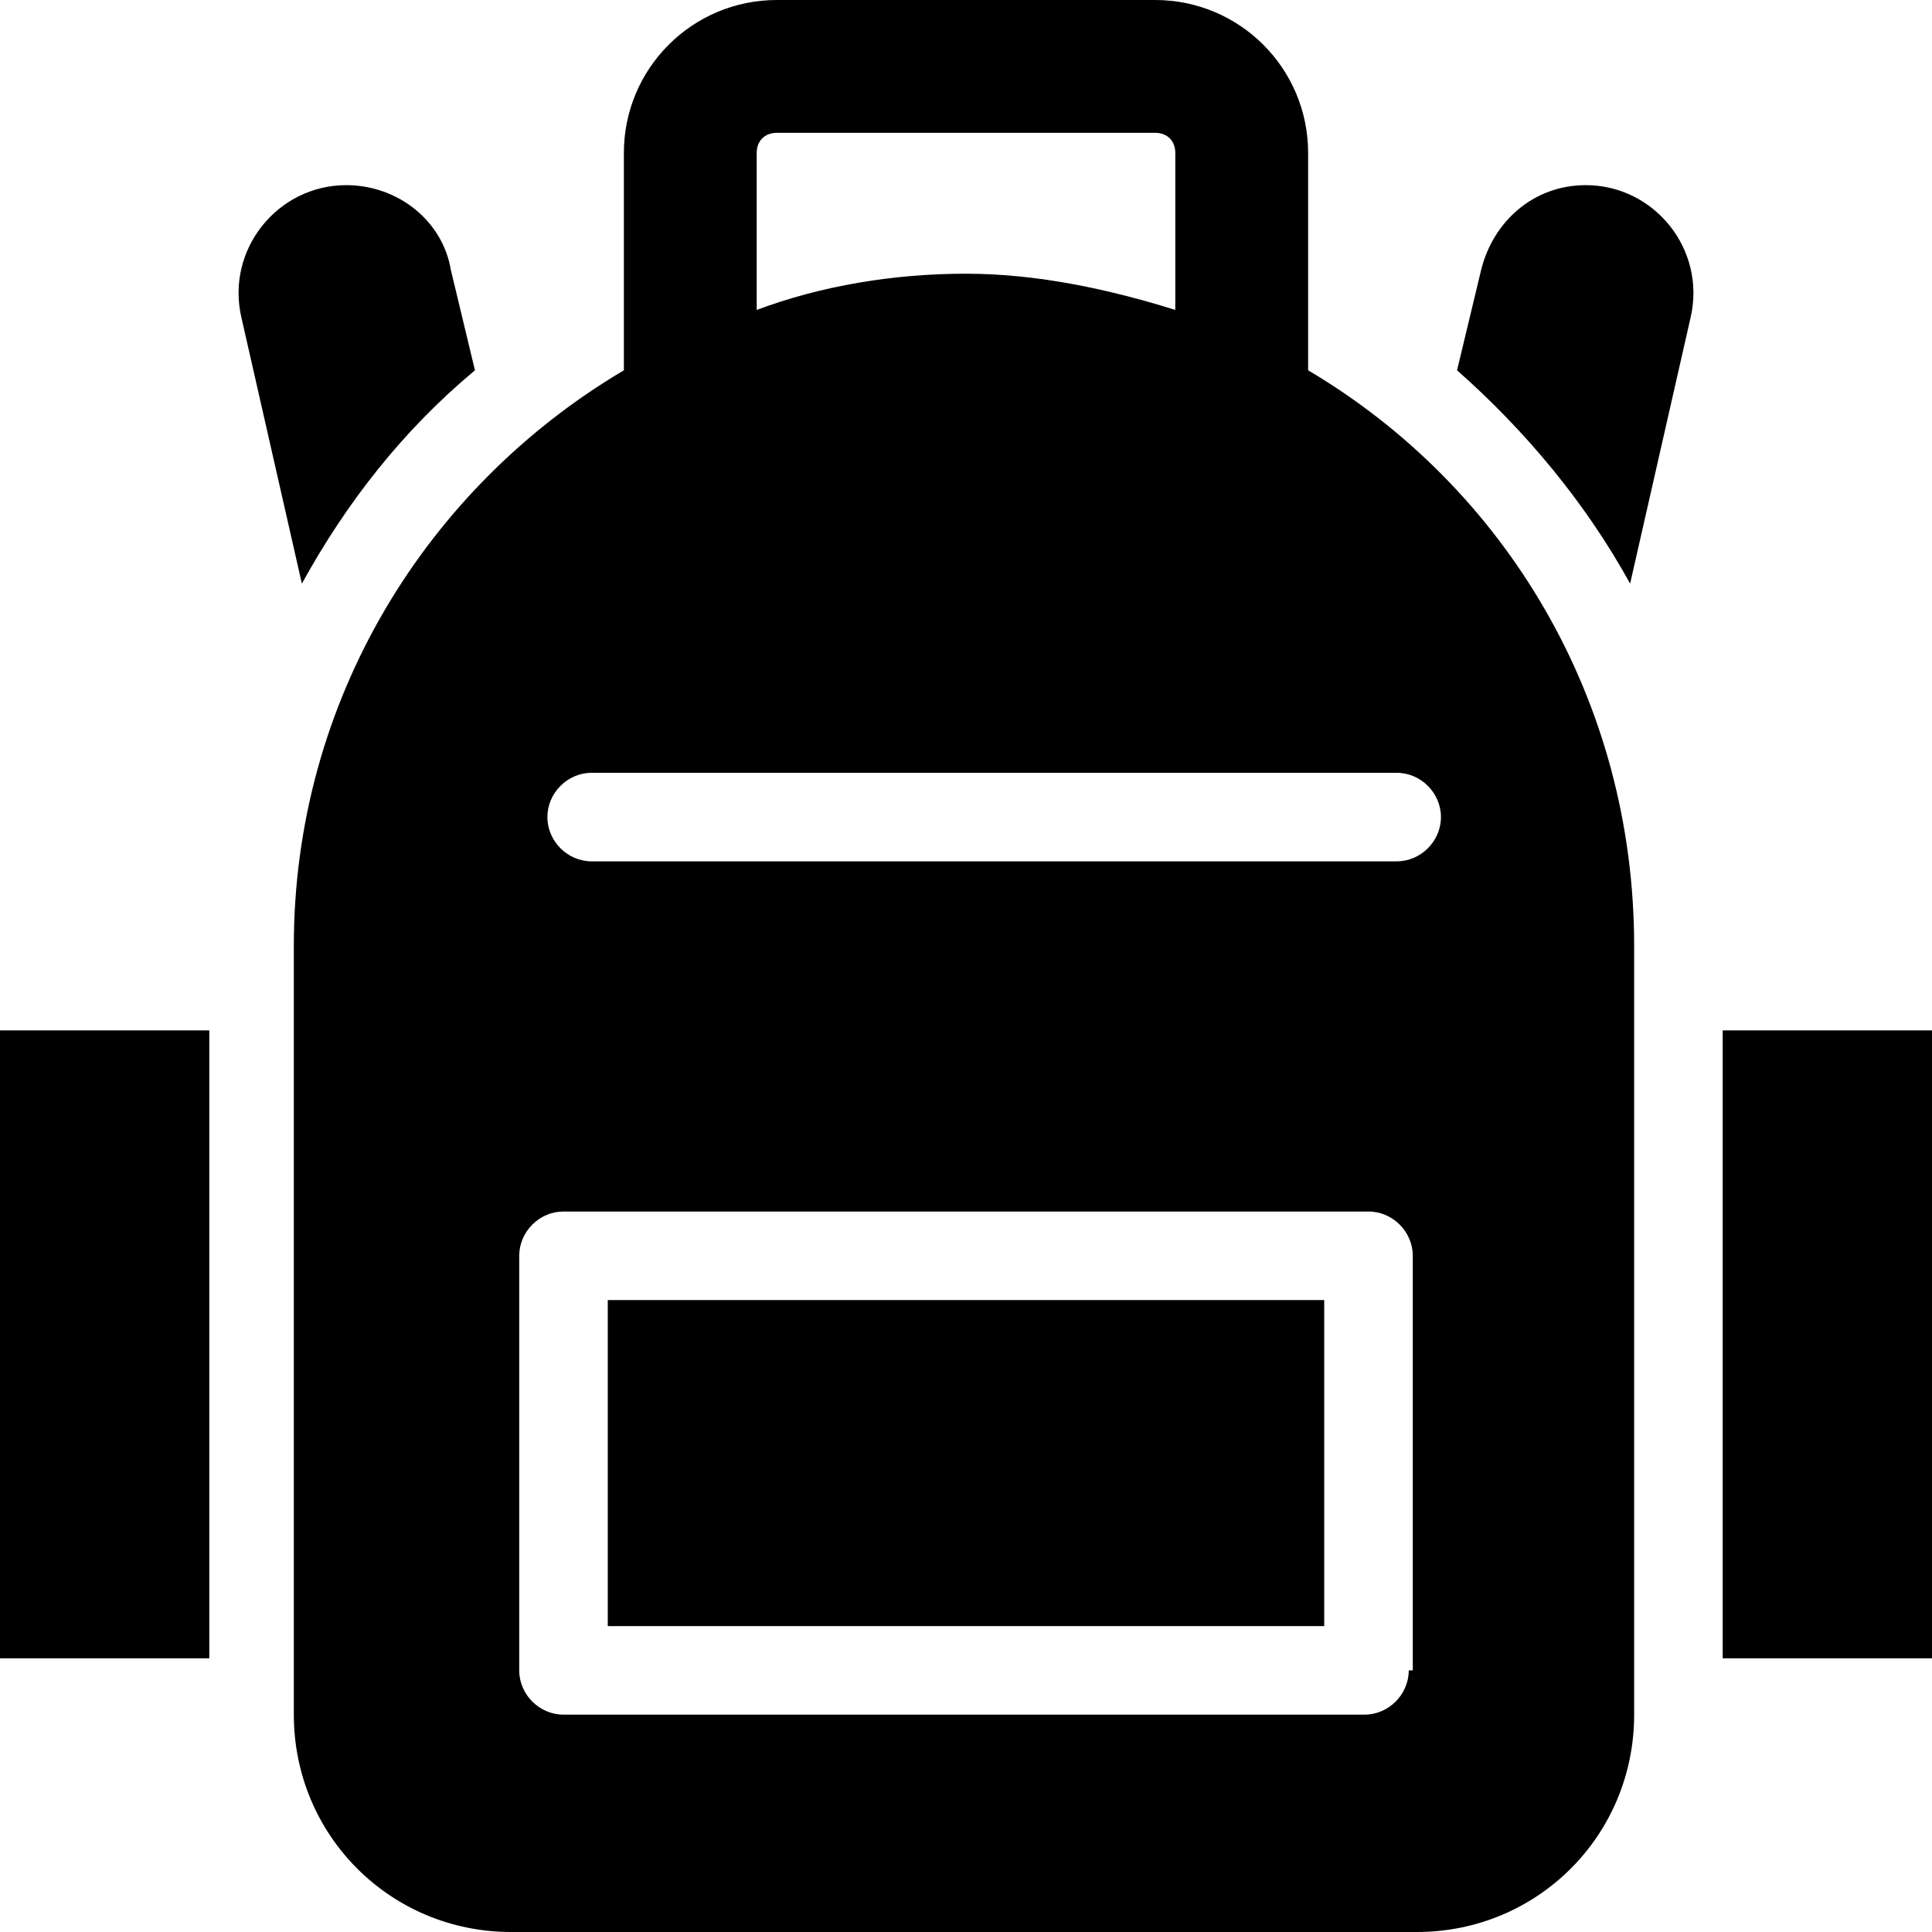 <svg xmlns="http://www.w3.org/2000/svg" xmlns:xlink="http://www.w3.org/1999/xlink" version="1.1" x="0px" y="0px" viewBox="0 0 48 48" style="enable-background:new 0 0 48 48;max-width:100%" xml:space="preserve" height="100%"><style type="text/css" style="" fill="currentColor">
	.st0{fill:#010101;}
</style><g style="" fill="currentColor"><rect x="15.1" y="32.3" width="17.8" height="8.1" style="" fill="currentColor"></rect><path d="M32.5,9.2V3.8c0-2.1-1.7-3.8-3.8-3.8h-9.4c-2.1,0-3.8,1.7-3.8,3.8v5.4c-4.9,2.9-8.2,8.2-8.2,14.3v19.1c0,3,2.4,5.4,5.4,5.4   h22.5c3,0,5.4-2.4,5.4-5.4V23.5C40.6,17.4,37.4,12.1,32.5,9.2z M18.8,3.8c0-0.3,0.2-0.5,0.5-0.5h9.4c0.3,0,0.5,0.2,0.5,0.5v3.9   c-1.6-0.5-3.4-0.9-5.2-0.9c-1.8,0-3.6,0.3-5.2,0.9V3.8z M35,41.5c0,0.6-0.5,1.1-1.1,1.1H14c-0.6,0-1.1-0.5-1.1-1.1V31.2   c0-0.6,0.5-1.1,1.1-1.1H34c0.6,0,1.1,0.5,1.1,1.1V41.5z M34.7,21.4h-20c-0.6,0-1.1-0.5-1.1-1.1s0.5-1.1,1.1-1.1h20   c0.6,0,1.1,0.5,1.1,1.1S35.3,21.4,34.7,21.4z" style="" fill="currentColor"></path><rect x="42.8" y="25.6" width="5.2" height="15.6" style="" fill="currentColor"></rect><rect y="25.6" width="5.2" height="15.6" style="" fill="currentColor"></rect><path d="M11.8,9.2l-0.6-2.5C11,5.5,9.9,4.6,8.6,4.6c-1.7,0-3,1.6-2.6,3.3l1.5,6.6C8.6,12.5,10,10.7,11.8,9.2z" style="" fill="currentColor"></path><path d="M39.4,4.6L39.4,4.6c-1.3,0-2.3,0.9-2.6,2.1l-0.6,2.5c1.7,1.5,3.2,3.3,4.3,5.3L42,7.9C42.4,6.2,41.1,4.6,39.4,4.6z" style="" fill="currentColor"></path></g></svg>
